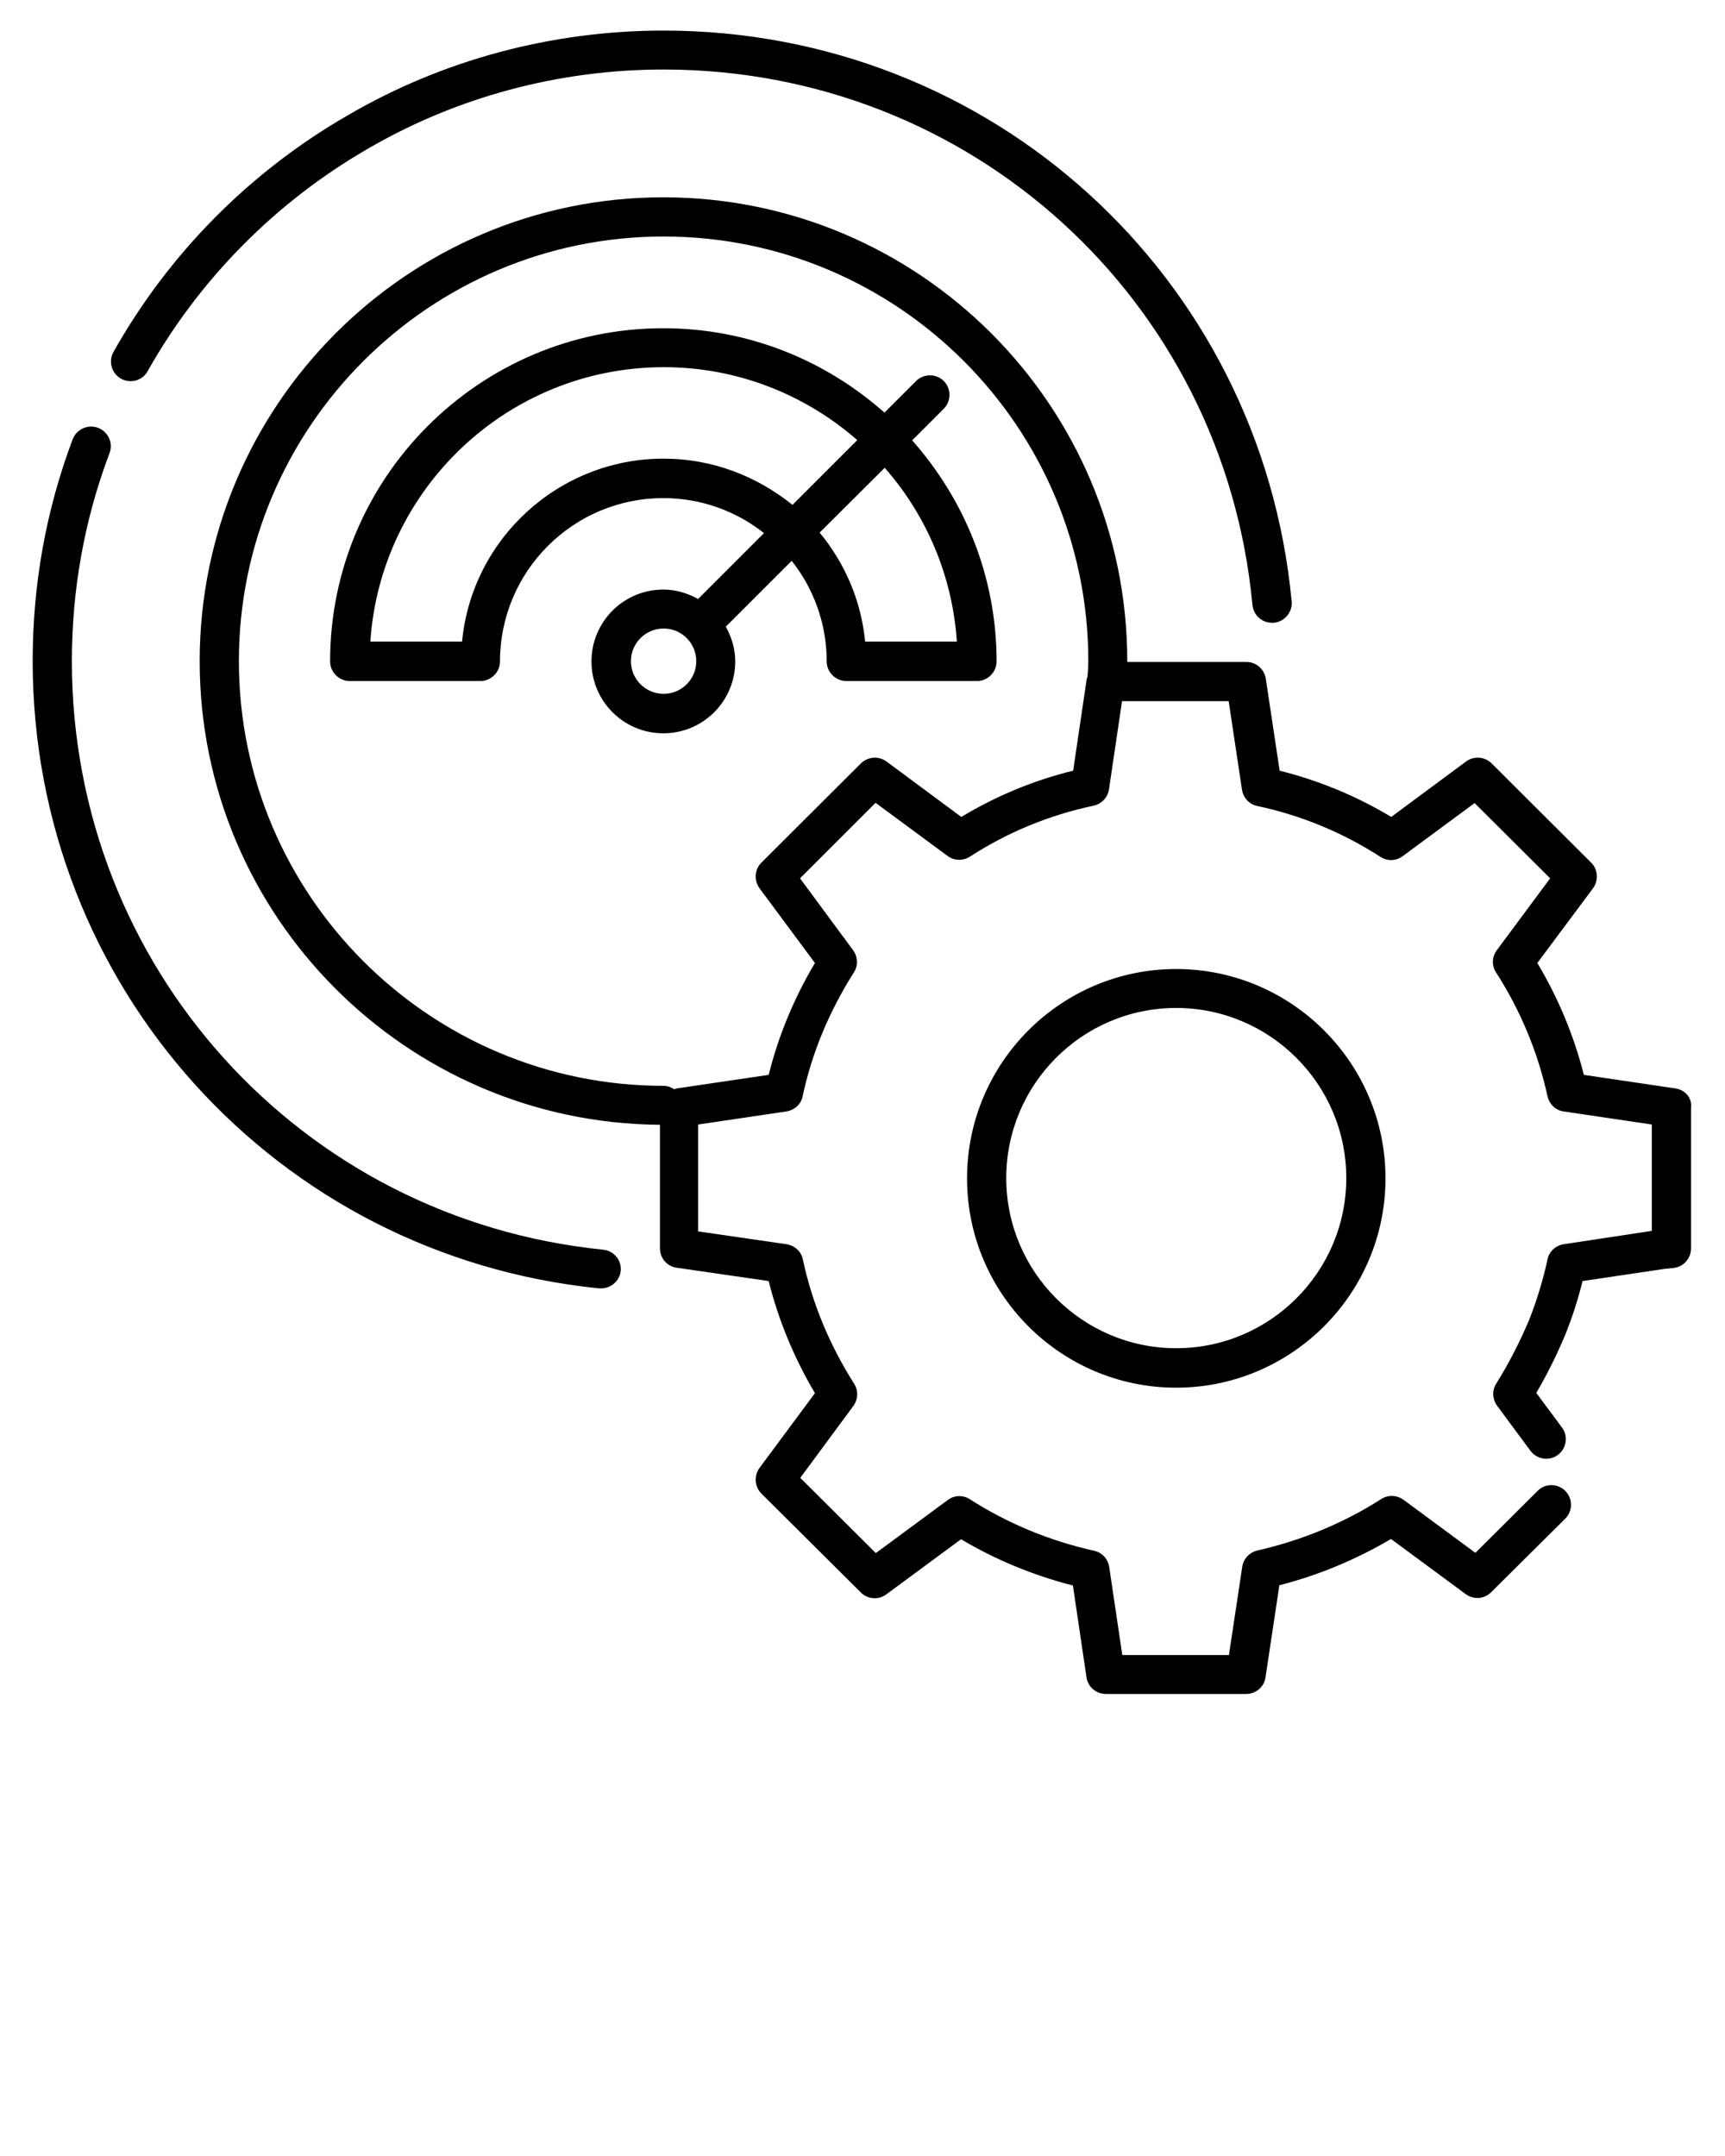 <svg xmlns="http://www.w3.org/2000/svg" xmlns:xlink="http://www.w3.org/1999/xlink" version="1.1" x="0px" y="0px" viewBox="0 0 66 82.5" style="enable-background:new 0 0 66 66;" xml:space="preserve"><path d="M45,37.08c-4.41,0-8,3.59-8,8.01c0,4.42,3.59,8.01,8,8.01c4.41,0,8.01-3.59,8.01-8.01C53.01,40.67,49.41,37.08,45,37.08z   M45,51.59c-3.58,0-6.5-2.92-6.5-6.51c0-3.59,2.91-6.51,6.5-6.51c3.59,0,6.51,2.92,6.51,6.51C51.51,48.67,48.59,51.59,45,51.59z"/><path d="M64.11,41.65l-3.51-0.52c-0.38-1.5-0.98-2.94-1.78-4.28l2.13-2.86c0.22-0.3,0.19-0.72-0.07-0.98l-3.81-3.8  c-0.26-0.26-0.68-0.29-0.98-0.07l-2.86,2.12c-1.33-0.8-2.76-1.39-4.27-1.77l-0.53-3.52c-0.06-0.37-0.37-0.64-0.74-0.64h-4.56  c0-0.01,0-0.02,0-0.03c0-9.79-7.96-17.75-17.75-17.75S7.64,15.52,7.64,25.3c0,9.74,7.89,17.67,17.61,17.74v4.73  c0,0.37,0.27,0.69,0.64,0.74l3.52,0.51c0.37,1.48,0.96,2.92,1.77,4.29l-2.12,2.86c-0.22,0.3-0.19,0.72,0.07,0.98l3.81,3.79  c0.26,0.26,0.68,0.29,0.97,0.07l2.86-2.11c1.33,0.79,2.76,1.38,4.28,1.77l0.52,3.51c0.05,0.37,0.37,0.64,0.74,0.64h5.37  c0.37,0,0.69-0.27,0.74-0.64l0.53-3.52c1.52-0.39,2.95-0.99,4.27-1.77l2.86,2.11c0.3,0.22,0.71,0.19,0.97-0.07l2.84-2.82  c0.29-0.29,0.29-0.77,0-1.06c-0.29-0.29-0.77-0.3-1.06,0l-2.38,2.37l-2.75-2.03c-0.25-0.18-0.59-0.2-0.85-0.03  c-1.44,0.92-3.03,1.58-4.74,1.97c-0.3,0.07-0.53,0.31-0.58,0.62l-0.51,3.38h-4.08l-0.5-3.37c-0.05-0.31-0.27-0.55-0.58-0.62  c-1.7-0.38-3.3-1.04-4.75-1.97c-0.26-0.17-0.6-0.16-0.85,0.03l-2.75,2.03l-2.89-2.88l2.03-2.75c0.18-0.25,0.2-0.58,0.03-0.85  c-0.95-1.5-1.61-3.1-1.96-4.75c-0.06-0.31-0.31-0.54-0.63-0.59l-3.38-0.49v-4.09l3.38-0.5c0.31-0.05,0.56-0.28,0.62-0.58  c0.35-1.65,1.01-3.24,1.96-4.74c0.17-0.26,0.15-0.6-0.03-0.85l-2.03-2.75l2.89-2.89l2.75,2.03c0.25,0.19,0.59,0.2,0.86,0.03  c1.45-0.94,3.04-1.59,4.73-1.95c0.31-0.07,0.54-0.31,0.59-0.62l0.5-3.38h4.08l0.51,3.39c0.05,0.31,0.28,0.56,0.58,0.62  c1.69,0.36,3.28,1.02,4.72,1.95c0.26,0.17,0.6,0.16,0.85-0.03l2.75-2.03l2.89,2.88l-2.04,2.75c-0.19,0.25-0.2,0.59-0.03,0.85  c0.94,1.46,1.6,3.06,1.97,4.74c0.07,0.3,0.31,0.54,0.62,0.58l3.37,0.5v4.07l-3.37,0.51c-0.31,0.05-0.56,0.28-0.62,0.58  c-0.17,0.79-0.41,1.57-0.7,2.31c-0.37,0.87-0.79,1.69-1.26,2.44c-0.17,0.26-0.15,0.6,0.03,0.85l1.28,1.73  c0.25,0.33,0.72,0.4,1.05,0.15c0.33-0.25,0.4-0.72,0.15-1.05l-0.98-1.32c0.41-0.7,0.78-1.44,1.11-2.23  c0.27-0.67,0.49-1.36,0.66-2.05l3.16-0.47l0.32-0.03c0.38-0.04,0.67-0.36,0.67-0.75v-5.38C64.75,42.02,64.48,41.71,64.11,41.65z   M41.06,29.49c-1.51,0.37-2.95,0.97-4.28,1.77l-2.86-2.12c-0.3-0.22-0.71-0.19-0.98,0.07l-3.81,3.8c-0.26,0.26-0.29,0.68-0.07,0.98  l2.12,2.86c-0.81,1.36-1.4,2.8-1.77,4.28l-3.52,0.52c-0.04,0.01-0.07,0.02-0.1,0.03c-0.12-0.08-0.25-0.13-0.4-0.13  c-8.96,0-16.25-7.29-16.25-16.25S16.43,9.05,25.39,9.05s16.25,7.29,16.25,16.25c0,0.15-0.01,0.3-0.02,0.45l-0.01,0.14  c-0.01,0.03-0.02,0.05-0.03,0.08L41.06,29.49z"/><path d="M36.11,15.64c0.29-0.29,0.29-0.77,0-1.06s-0.77-0.29-1.06,0l-1.21,1.21c-2.25-2-5.21-3.23-8.46-3.23  c-7.03,0-12.75,5.72-12.75,12.75c0,0.41,0.34,0.75,0.75,0.75h5c0.41,0,0.75-0.34,0.75-0.75c0-3.45,2.8-6.25,6.25-6.25  c1.45,0,2.79,0.5,3.85,1.34l-2.52,2.52c-0.4-0.22-0.85-0.36-1.33-0.36c-1.52,0-2.75,1.23-2.75,2.75s1.23,2.75,2.75,2.75  s2.75-1.23,2.75-2.75c0-0.49-0.14-0.93-0.36-1.33l2.52-2.52c0.84,1.06,1.34,2.4,1.34,3.85c0,0.41,0.34,0.75,0.75,0.75h5  c0.41,0,0.75-0.34,0.75-0.75c0-3.25-1.23-6.2-3.23-8.46L36.11,15.64z M25.39,17.55c-4.02,0-7.34,3.08-7.71,7h-3.51  c0.39-5.85,5.27-10.5,11.23-10.5c2.83,0,5.42,1.06,7.4,2.79l-2.48,2.48C28.96,18.22,27.25,17.55,25.39,17.55z M25.39,26.55  c-0.69,0-1.25-0.56-1.25-1.25s0.56-1.25,1.25-1.25s1.25,0.56,1.25,1.25S26.08,26.55,25.39,26.55z M36.61,24.55H33.1  c-0.15-1.57-0.78-3.01-1.74-4.17l2.49-2.48C35.43,19.7,36.44,22.01,36.61,24.55z"/><path d="M23.08,47.82C11.49,46.65,2.75,36.97,2.75,25.3c0-2.74,0.48-5.42,1.44-7.96c0.15-0.39-0.05-0.82-0.44-0.97  c-0.39-0.14-0.82,0.05-0.97,0.44c-1.02,2.71-1.53,5.56-1.53,8.48c0,12.44,9.32,22.76,21.67,24.01c0.03,0,0.05,0,0.08,0  c0.38,0,0.71-0.29,0.75-0.67C23.79,48.23,23.49,47.86,23.08,47.82z"/><path d="M4.63,14.49c0.36,0.2,0.82,0.08,1.02-0.29c1.99-3.53,4.9-6.47,8.41-8.5c3.41-1.99,7.33-3.04,11.33-3.04  c11.75,0,21.43,8.81,22.53,20.49c0.04,0.39,0.36,0.68,0.75,0.68c0.02,0,0.05,0,0.07,0c0.41-0.04,0.72-0.41,0.68-0.82  C48.24,10.56,37.91,1.17,25.39,1.17c-4.27,0-8.45,1.12-12.08,3.24C9.56,6.57,6.46,9.7,4.34,13.47C4.14,13.83,4.27,14.29,4.63,14.49z  "/></svg>

